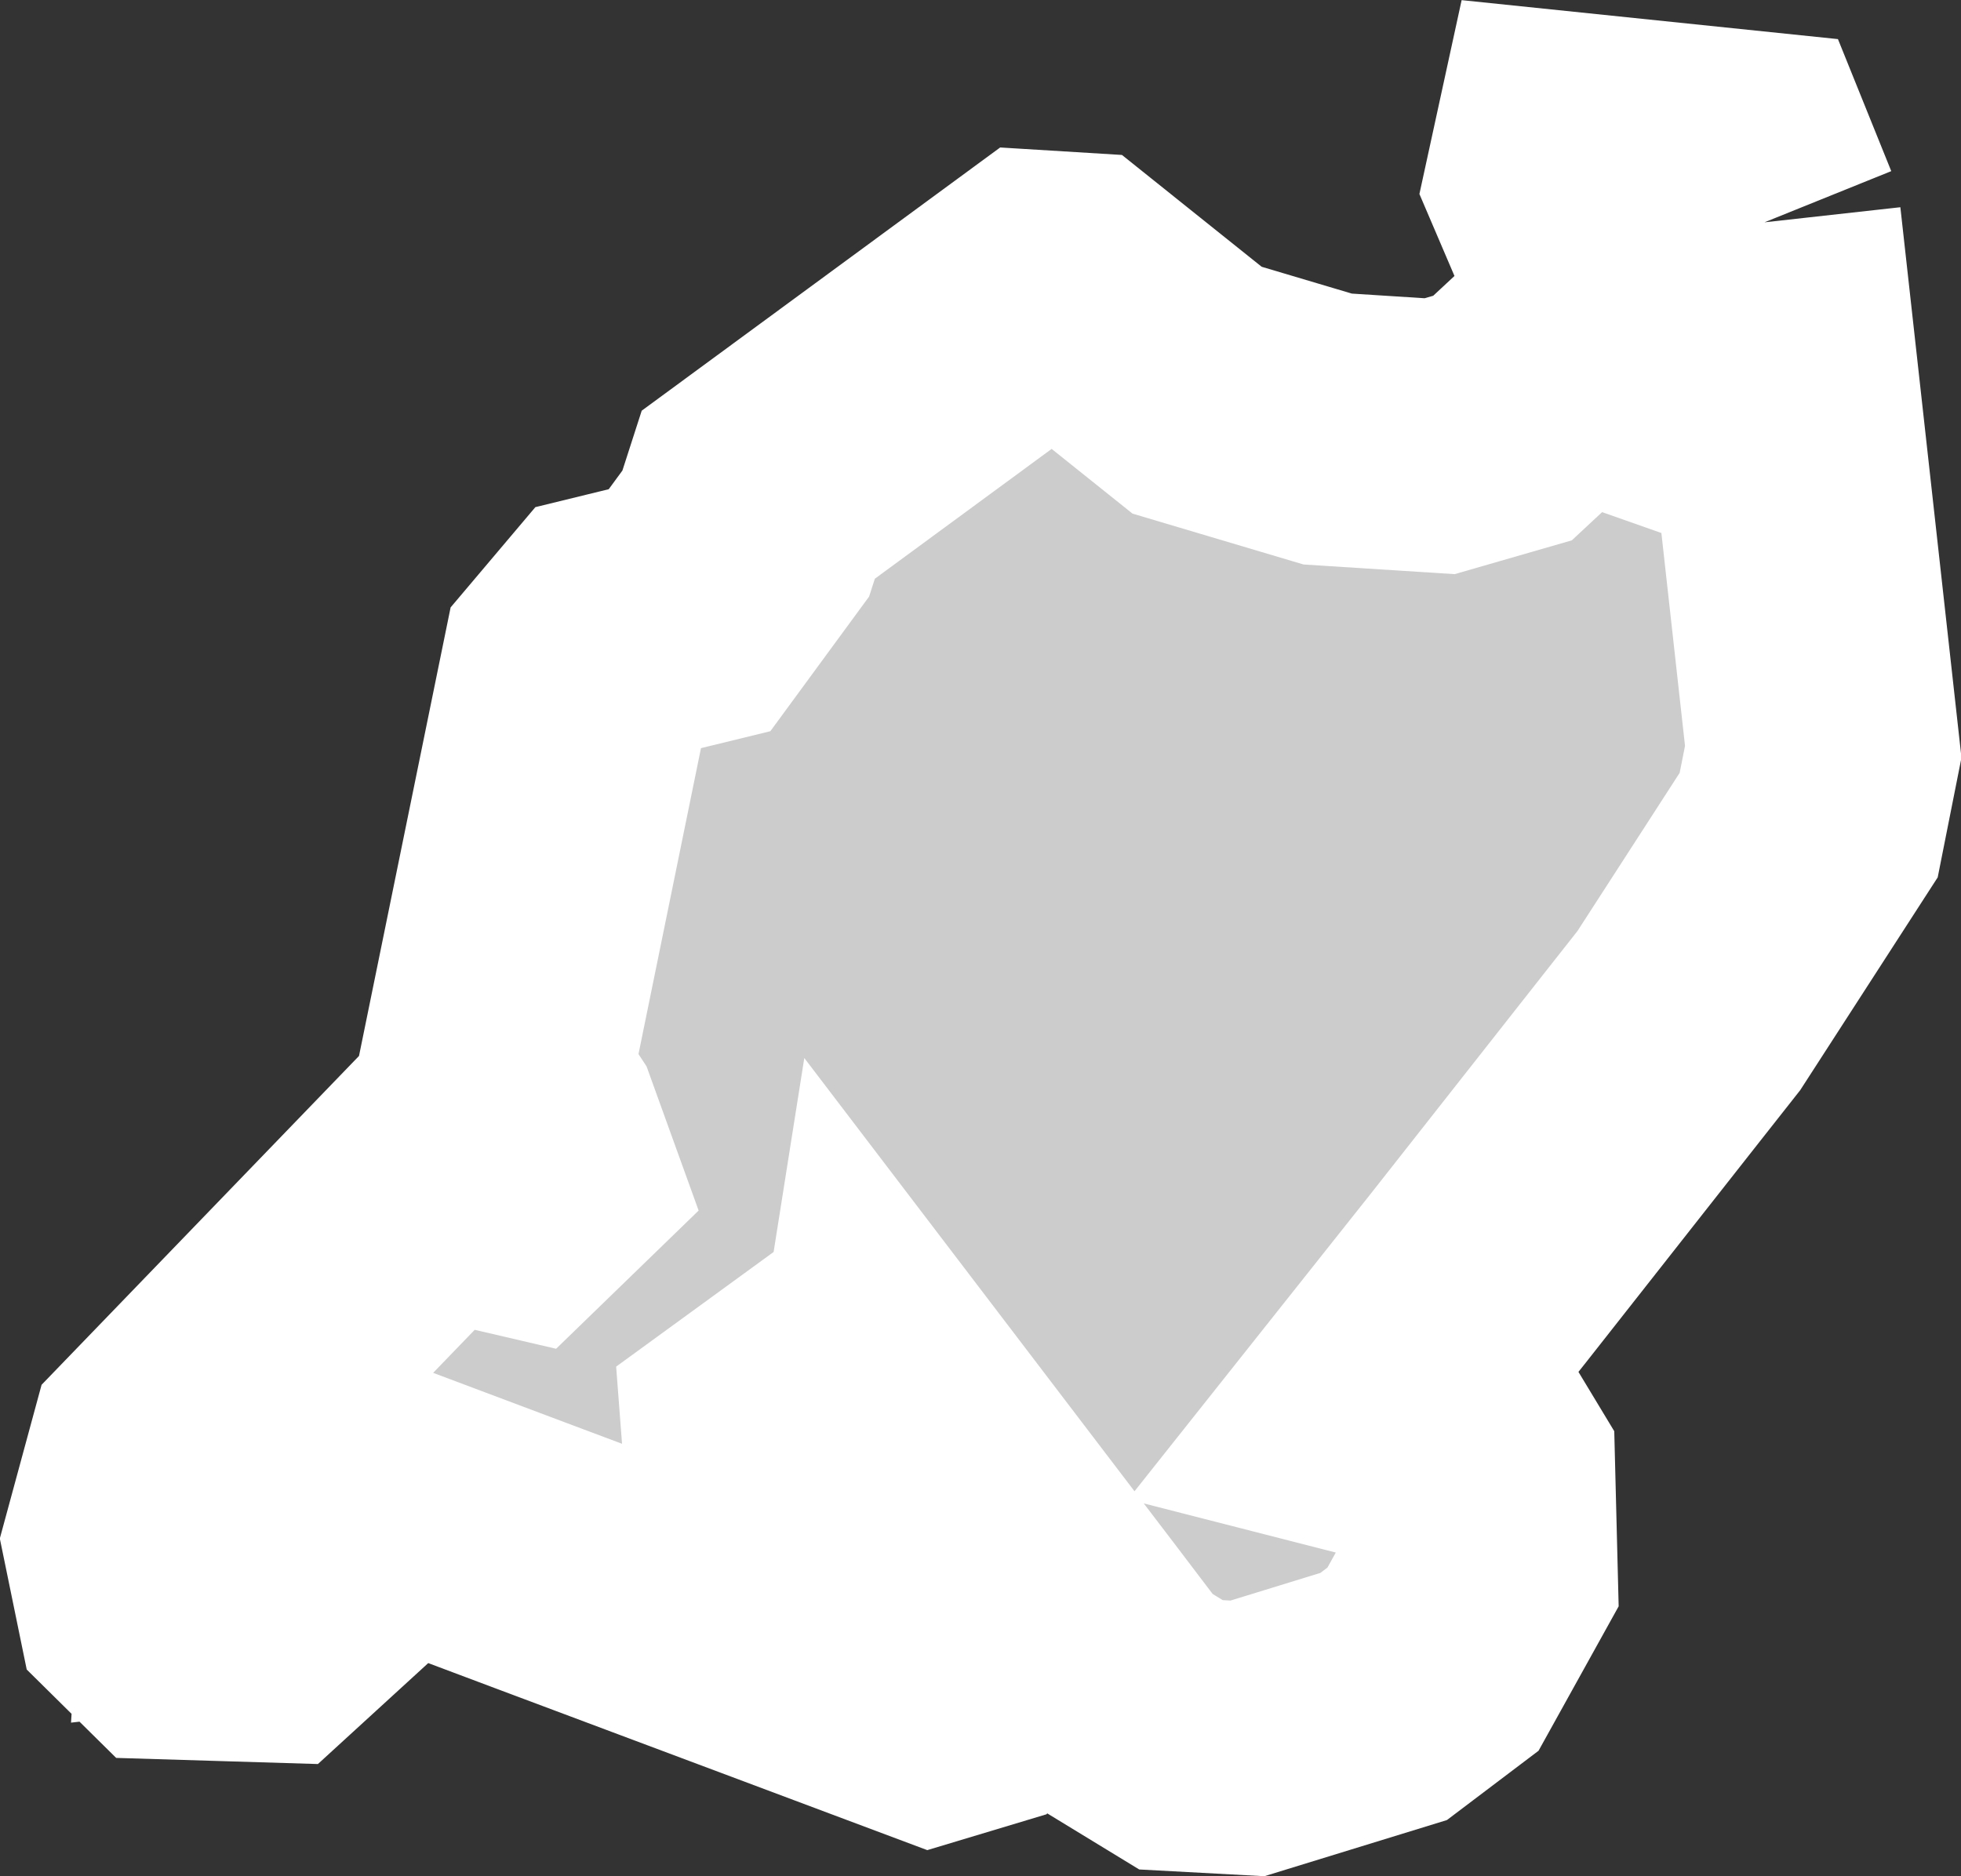 <?xml version="1.0" encoding="iso-8859-1"?>
<!-- Generator: Adobe Illustrator 16.0.4, SVG Export Plug-In . SVG Version: 6.00 Build 0)  -->
<!DOCTYPE svg PUBLIC "-//W3C//DTD SVG 1.1//EN" "http://www.w3.org/Graphics/SVG/1.1/DTD/svg11.dtd">
<svg version="1.1" xmlns="http://www.w3.org/2000/svg" xmlns:xlink="http://www.w3.org/1999/xlink" x="0px" y="0px" width="7.673px"
	 height="7.343px" viewBox="0 0 7.673 7.343" style="enable-background:new 0 0 7.673 7.343;" xml:space="preserve">
<rect x="0" y="0" width="7.673" height="7.343" fill="#333333" stroke="none"/>
<g id="Layer_46">
	<g id="Layer_51">
		<path id="Thatta" style="fill:#CCCCCC;stroke:#FFFFFF;stroke-width:1.07;" d="M6.904,0.87
			L6.904,0.87L6.816,0.652l-0.676-0.07L6.113,0.706l0.275,0.643L6.371,1.473l-0.23-0.081L5.879,1.636L5.633,1.707L5.195,1.679
			L4.684,1.527L4.188,1.13L4.074,1.123L2.967,1.936L2.918,2.088l-0.22,0.3L2.391,2.463L2.26,2.618L1.93,4.234l0.118,0.18l0.065,0.18
			L2.013,4.691L1.867,4.657L1.75,4.545L0.643,5.692L0.549,6.038l0.047,0.229l0.085,0.084l0.362,0.011l0.212-0.194L1.16,6.103
			L0.851,6.138l0.007-0.114L1,5.905l0.206-0.042l0.353,0.03l0.567,0.213l1.521,0.57L3.78,6.636l0.131-0.165l-0.128-0.14l-0.66-0.319
			l-0.14-0.197L2.967,5.605l0.092-0.067l0.359,0.314l0.062-0.392l0.695,0.912L4.38,6.642l0.241,0.147l0.26,0.014l0.533-0.164
			l0.193-0.146l0.188-0.339l-0.01-0.398L5.721,5.65L5.346,5.554l0.439-0.553l0.682-0.867l0.141-0.179l0.469-0.726l0.057-0.287
			L6.904,0.87"/>
	</g>
</g>
<g id="Layer_1">
</g>
</svg>
